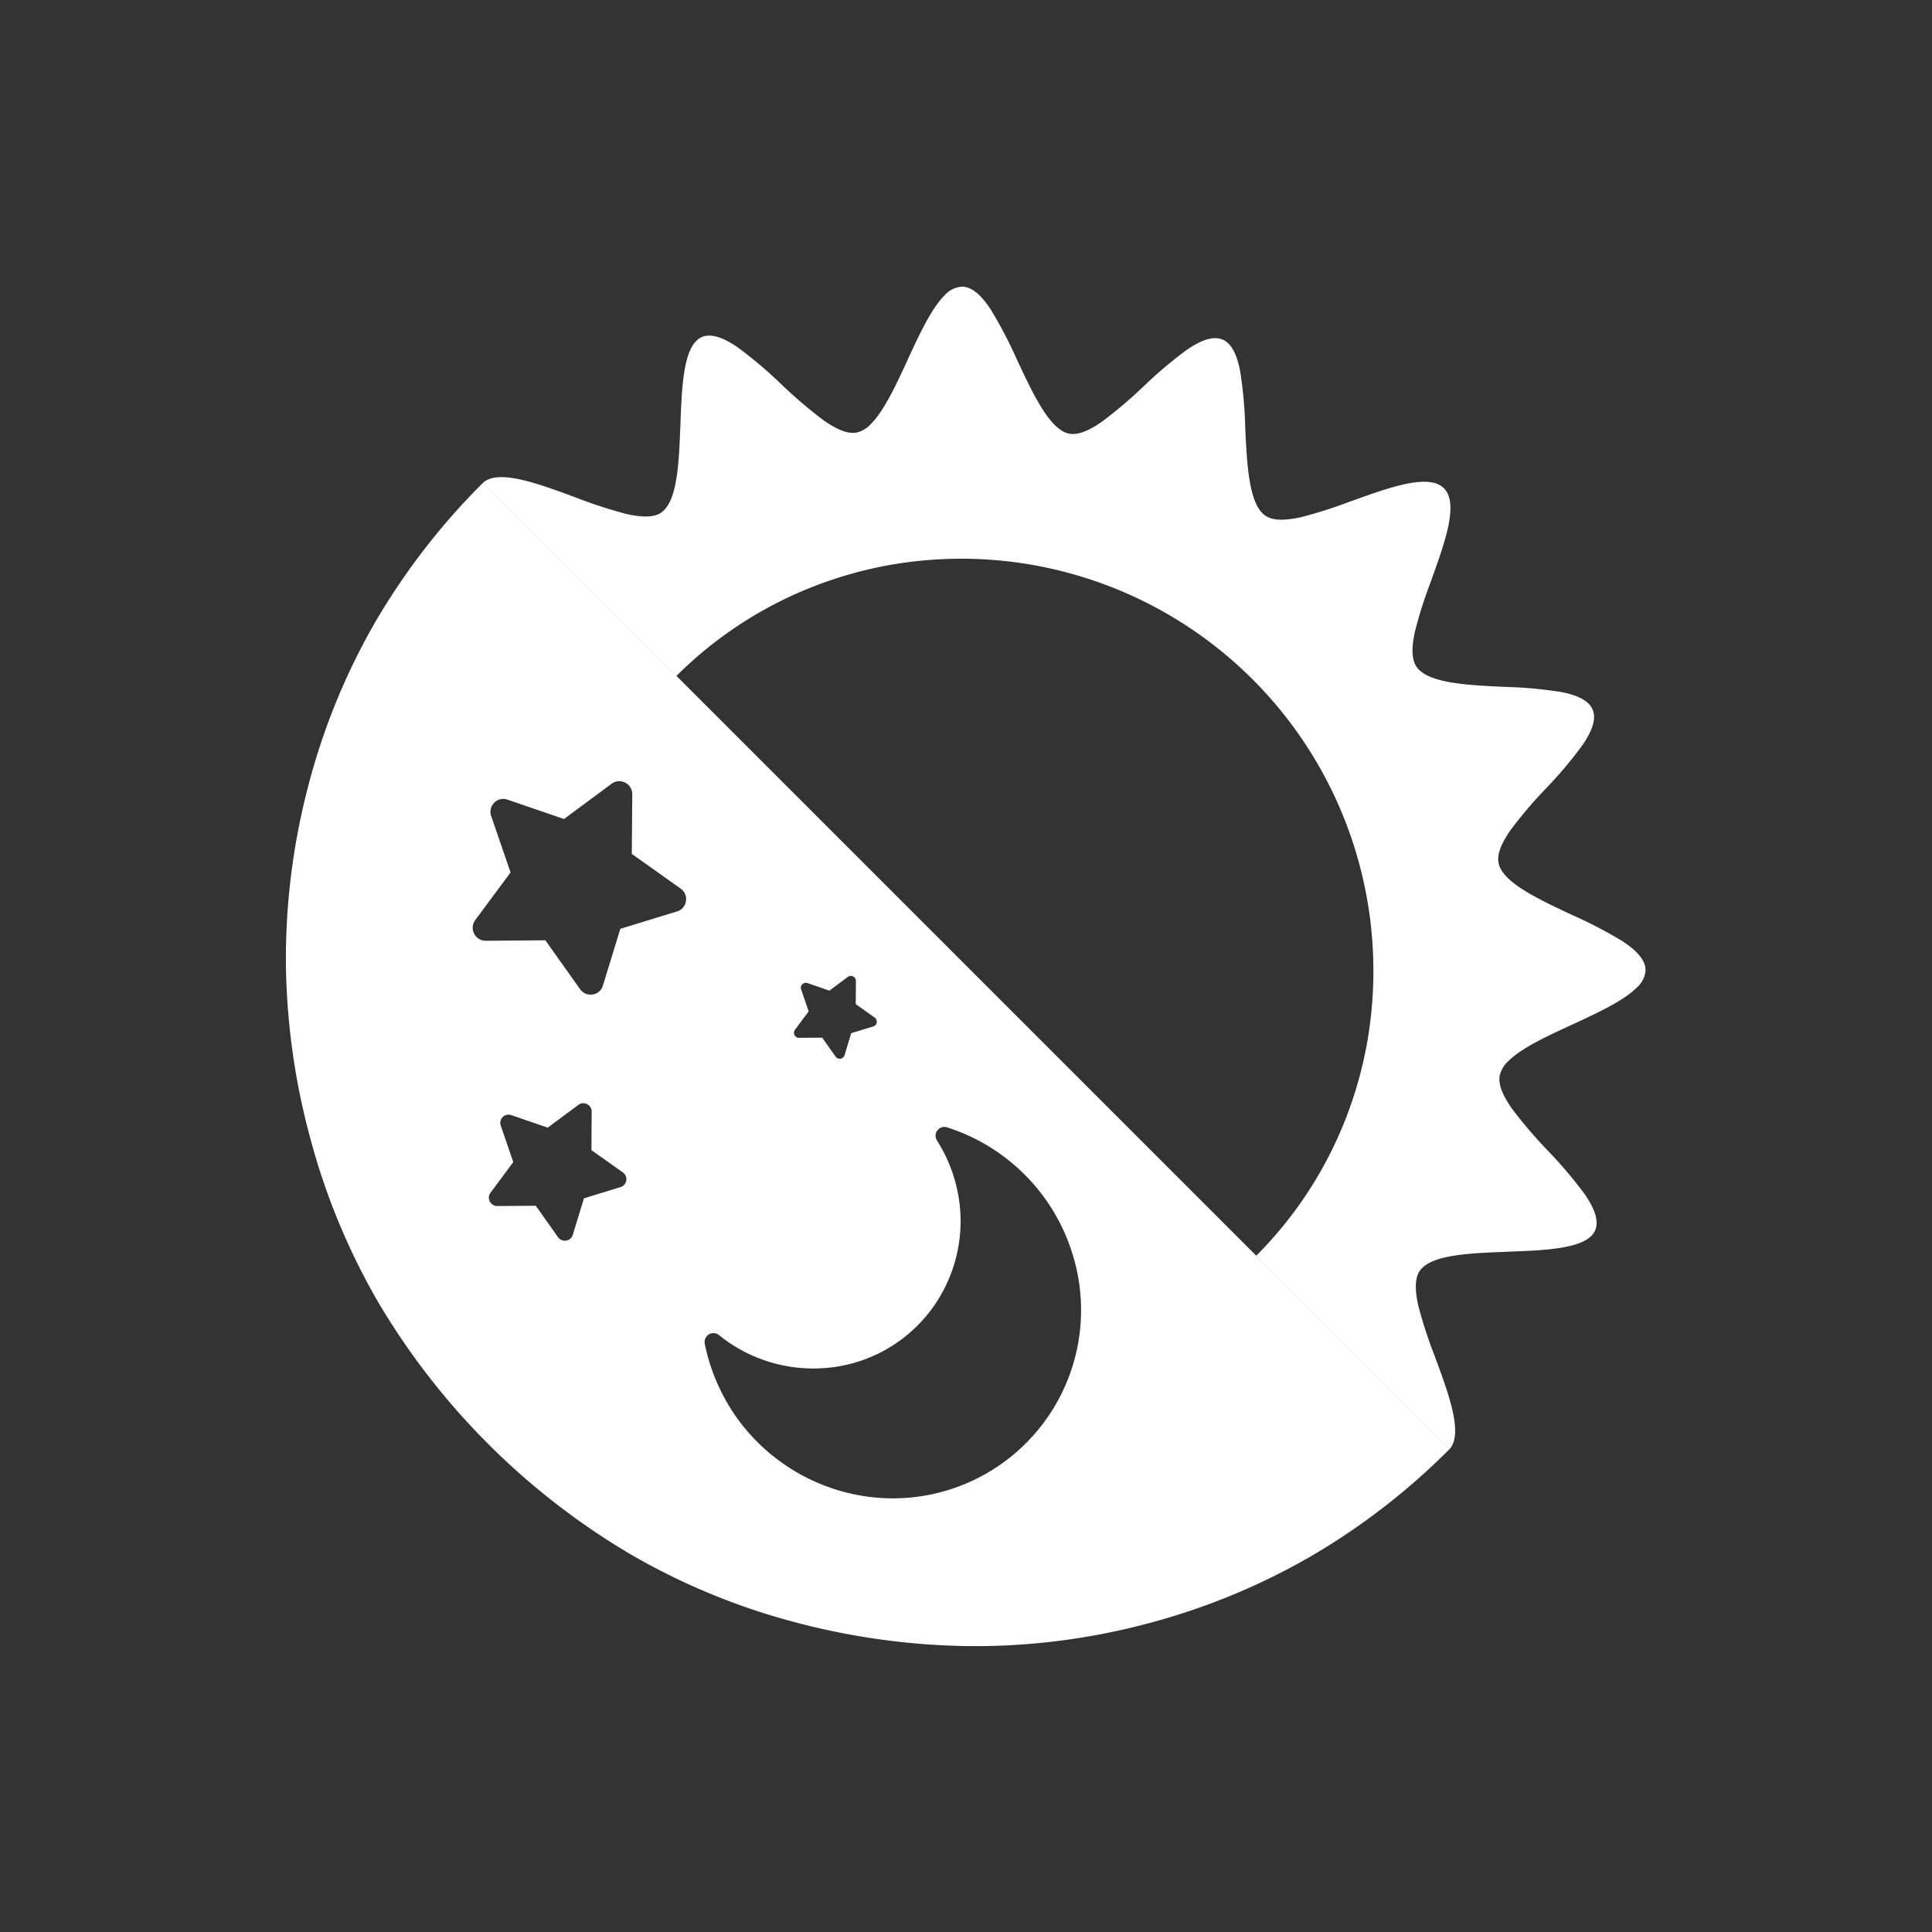 <svg xmlns="http://www.w3.org/2000/svg" width="280.867" height="280.867" viewBox="0 0 280.867 280.867">
  <rect x="0" y="0" width="280.867" height="280.867" fill="#333333" stroke="none"/>
  <path id="Subtraction_24" data-name="Subtraction 24" d="M12358.3,25088.7h0v-.008h-.014a98.365,98.365,0,0,1-25.715-3.352,96.5,96.5,0,0,1-23.637-9.984,97.475,97.475,0,0,1-20.2-15.711,103.06,103.06,0,0,1-15.543-20.469,96.6,96.6,0,0,1-9.91-23.875,104.13,104.13,0,0,1,0-51.914,97.689,97.689,0,0,1,9.91-23.867,101.138,101.138,0,0,1,15.51-20.477,99.043,99.043,0,0,1,20.229-15.719,95.767,95.767,0,0,1,23.67-10.008,98.752,98.752,0,0,1,25.7-3.312Zm-64.684-87.969a1.282,1.282,0,0,0-1.062.57,28.355,28.355,0,0,0-4.373,11.3,28.041,28.041,0,0,0,4.869,20.438,27.363,27.363,0,0,0,46.563-3.211,27.963,27.963,0,0,0,.1-25.852,1.249,1.249,0,0,0-1.133-.7,1.27,1.27,0,0,0-1.262,1.016,21.89,21.89,0,0,1-5.215,10.031,21.515,21.515,0,0,1-9.5,6.016,21.264,21.264,0,0,1-20.521-4.477,21.778,21.778,0,0,1-7.172-13.984A1.282,1.282,0,0,0,12293.621,25000.727Zm45.924-16.3h0l2.963,1.578a.807.807,0,0,0,.336.086.757.757,0,0,0,.555-.258.769.769,0,0,0,.16-.609l-.566-3.32,2.395-2.359a.734.734,0,0,0-.4-1.25l-3.316-.484-1.473-3.031a.73.73,0,0,0-.654-.406.72.72,0,0,0-.65.406l-1.482,3.031-3.307.484a.734.734,0,0,0-.4,1.25l2.391,2.359-.566,3.32a.733.733,0,0,0,.715.867.757.757,0,0,0,.342-.086l2.957-1.578Zm-44.455-27.2a1.186,1.186,0,0,0-1.078.68l-2.457,5.031-5.492.813a1.175,1.175,0,0,0-.969.82,1.209,1.209,0,0,0,.307,1.25l3.975,3.922-.943,5.516a1.2,1.2,0,0,0,.264.984,1.214,1.214,0,0,0,.922.438,1.18,1.18,0,0,0,.559-.141l4.916-2.609,4.918,2.609a1.15,1.15,0,0,0,.557.141,1.226,1.226,0,0,0,.928-.437,1.208,1.208,0,0,0,.258-.984l-.941-5.516,3.975-3.922a1.205,1.205,0,0,0,.307-1.25,1.187,1.187,0,0,0-.969-.82l-5.494-.812-2.455-5.031A1.215,1.215,0,0,0,12295.09,24957.227Zm31.439-33.187a1.849,1.849,0,0,0-1.672,1.047l-3.811,7.8-8.527,1.266a1.859,1.859,0,0,0-1.51,1.281,1.888,1.888,0,0,0,.475,1.938l6.168,6.07-1.457,8.586a1.889,1.889,0,0,0,1.844,2.211,1.84,1.84,0,0,0,.865-.227l7.633-4.047,7.625,4.047a1.793,1.793,0,0,0,.867.219,1.9,1.9,0,0,0,1.443-.687,1.836,1.836,0,0,0,.4-1.516l-1.453-8.586,6.166-6.07a1.88,1.88,0,0,0,.475-1.937,1.846,1.846,0,0,0-1.5-1.281l-8.527-1.266-3.818-7.8A1.852,1.852,0,0,0,12326.529,24924.039Zm31.783,164.648v-39.75a58.059,58.059,0,0,0,22.9-4.727,58.888,58.888,0,0,0,10-5.508,59.926,59.926,0,0,0,8.7-91.453,60.191,60.191,0,0,0-8.7-7.281,59.284,59.284,0,0,0-10-5.5,58.192,58.192,0,0,0-22.9-4.734V24890c2.98.211,5.479,5.617,7.9,10.859l0,.008.014.031.012.023a69.8,69.8,0,0,0,3.473,6.875c1.342,2.172,2.58,3.344,3.785,3.586a3.8,3.8,0,0,0,.572.047c2.789,0,6.65-3.57,10.387-7.031l.006-.008.012-.008c3.723-3.461,7.572-7.039,10.293-7.039a2.73,2.73,0,0,1,1.021.188c1.246.531,2.1,2.078,2.59,4.742a63.018,63.018,0,0,1,.686,8.289v.008l.006.109a66.752,66.752,0,0,0,.607,7.727c.418,2.547,1.129,4.133,2.17,4.844a4.126,4.126,0,0,0,2.359.578c2.721,0,6.605-1.43,10.367-2.82l.018-.016.039-.008c3.75-1.375,7.625-2.8,10.3-2.8a3.685,3.685,0,0,1,2.75.906c.945.953,1.139,2.688.592,5.328a63.984,63.984,0,0,1-2.447,7.789l-.041.117c-1.865,5.156-3.787,10.477-2.221,12.859.689,1.047,2.256,1.766,4.791,2.188a65.371,65.371,0,0,0,7.752.625l.1.008a59.892,59.892,0,0,1,8.127.688c2.641.5,4.172,1.352,4.686,2.617.5,1.227.025,2.891-1.461,5.078a62.4,62.4,0,0,1-5.26,6.3h-.006c-3.7,4.078-7.533,8.289-6.971,11.141.234,1.219,1.393,2.461,3.541,3.82a67.266,67.266,0,0,0,6.838,3.516l.025.023c5.291,2.484,10.762,5.055,10.762,8.156s-5.451,5.664-10.723,8.141l-.016.008h-.014l0,.016a65.723,65.723,0,0,0-6.863,3.531c-2.148,1.352-3.3,2.594-3.543,3.82-.559,2.852,3.264,7.055,6.959,11.117l.006.016h.008l.09.1a61.733,61.733,0,0,1,5.17,6.2c1.486,2.188,1.965,3.852,1.461,5.086-.51,1.258-2.043,2.117-4.686,2.609a60.243,60.243,0,0,1-8.154.7h-.07l-.105.008a64.138,64.138,0,0,0-7.646.609c-2.529.43-4.1,1.141-4.791,2.2-1.564,2.359.346,7.672,2.2,12.8l.02.055.006.016.006.016a64.9,64.9,0,0,1,2.482,7.867c.543,2.633.35,4.375-.592,5.336a3.675,3.675,0,0,1-2.742.9h-.008c-2.65,0-6.5-1.4-10.215-2.758l-.086-.031-.039-.016-.014-.008c-3.762-1.391-7.646-2.828-10.367-2.828a4.089,4.089,0,0,0-2.363.594c-1.039.7-1.752,2.281-2.178,4.836a68.156,68.156,0,0,0-.6,7.813l0,.016v.016l-.006.125v.016a63.494,63.494,0,0,1-.686,8.156c-.5,2.656-1.344,4.2-2.59,4.727a2.532,2.532,0,0,1-1.016.2c-2.711,0-6.545-3.555-10.252-7.008l-.053-.039c-3.736-3.461-7.6-7.047-10.389-7.047a3.794,3.794,0,0,0-.576.055c-1.205.25-2.443,1.422-3.785,3.586a67.665,67.665,0,0,0-3.459,6.852l-.016.031-.023.047-.018.039h0c-2.408,5.219-4.9,10.609-7.879,10.828Z" transform="translate(-26268.285 -8791.09) rotate(-45)" fill="#fff" stroke="rgba(0,0,0,0)" stroke-miterlimit="10" stroke-width="1"/>
</svg>
